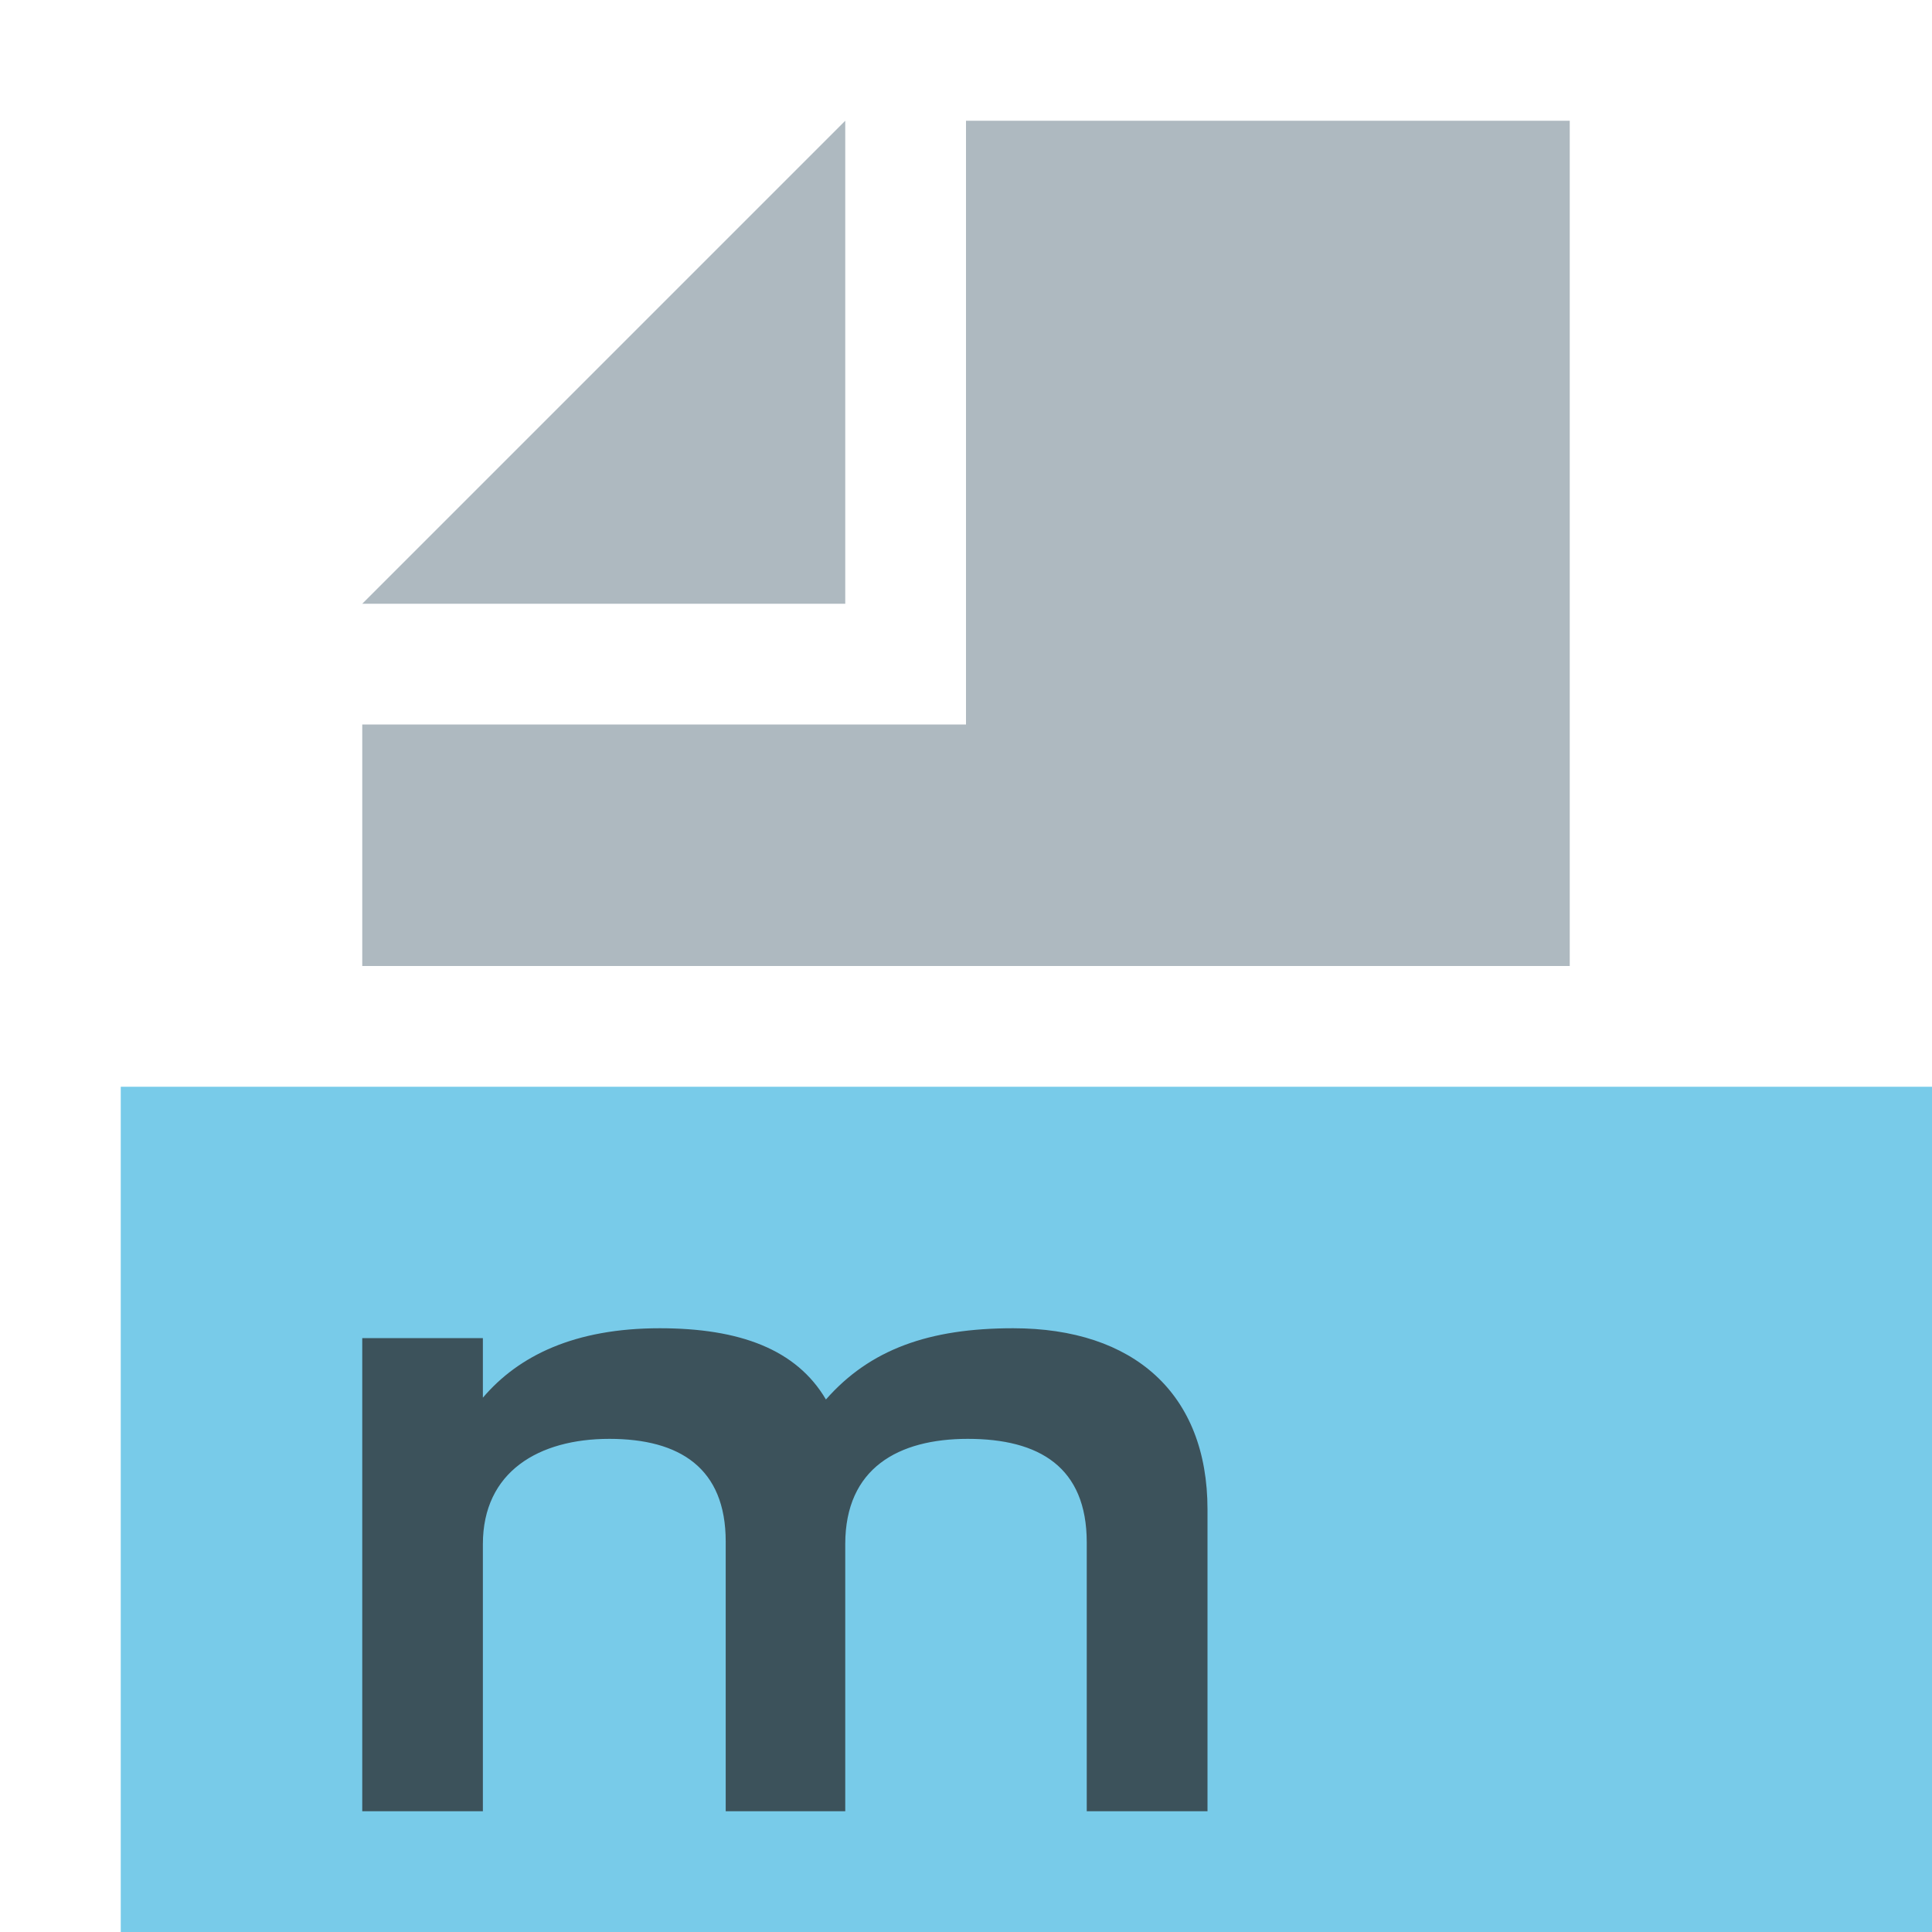 <svg xmlns="http://www.w3.org/2000/svg" width="16" height="16" viewBox="0 0 16 16"><rect id="frame" width="16" height="16" fill="none"/><g fill="none" fill-rule="evenodd"><path fill="#40B6E0" fill-opacity=".7" d="M1 16h15V9H1z"/><path fill="#231F20" fill-opacity=".7" d="M3 15v-3.918h.999v.493c.296-.348.76-.575 1.465-.575.662 0 1.132.175 1.376.59.365-.415.853-.59 1.55-.59 1 0 1.61.542 1.61 1.5V15H9v-2.226c0-.624-.393-.858-.985-.858-.575 0-1.015.242-1.015.872V15h-.99v-2.234c0-.608-.38-.85-.964-.85-.583 0-1.047.271-1.047.872V15H3z"/><path fill="#9AA7B0" fill-opacity=".8" d="M7 1L3 5h4z"/><path fill="#9AA7B0" fill-opacity=".8" d="M8 1v5H3v2h10V1z"/></g></svg>